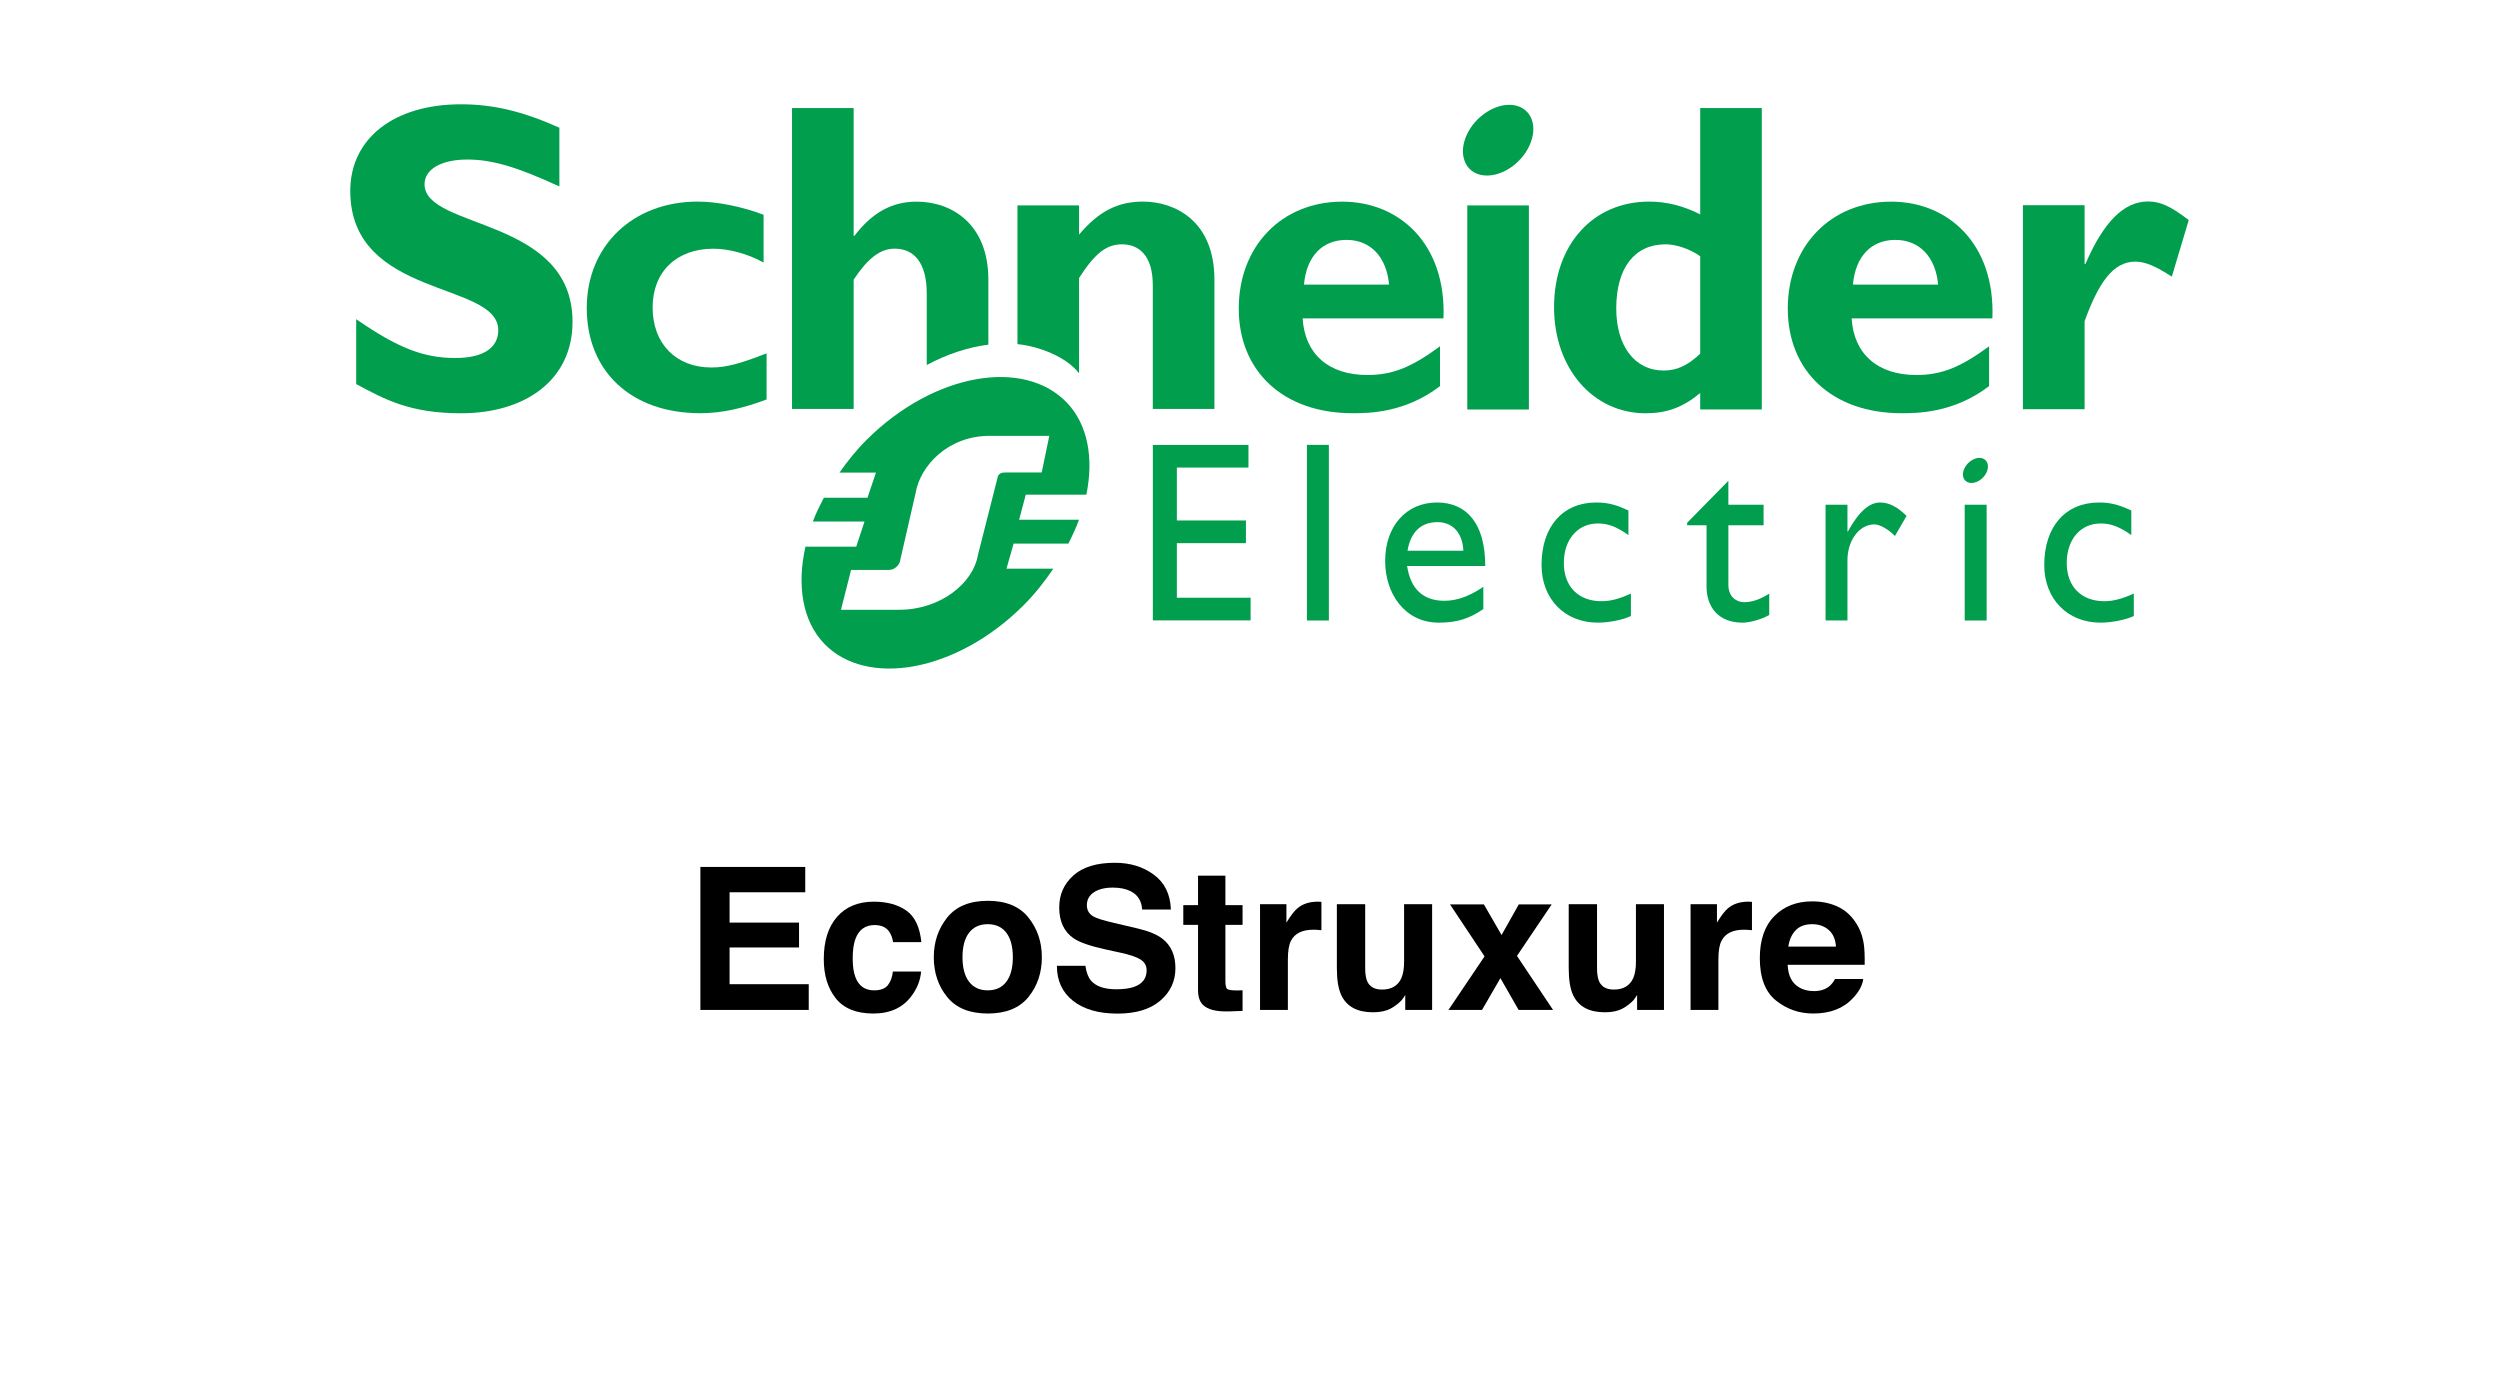 <?xml version="1.0" encoding="utf-8"?>
<!-- Generator: Adobe Illustrator 16.0.4, SVG Export Plug-In . SVG Version: 6.00 Build 0)  -->
<!DOCTYPE svg PUBLIC "-//W3C//DTD SVG 1.1//EN" "http://www.w3.org/Graphics/SVG/1.1/DTD/svg11.dtd">
<svg version="1.1" id="svg2" xmlns:svg="http://www.w3.org/2000/svg"
	 xmlns="http://www.w3.org/2000/svg" xmlns:xlink="http://www.w3.org/1999/xlink" x="0px" y="0px" width="302px" height="166px"
	 viewBox="-39.13 -22 302 166" enable-background="new -39.13 -22 302 166" xml:space="preserve">
<g id="g11" transform="matrix(1.25,0,0,-1.25,-511.801,157.815)">
	<g id="g2510" transform="translate(1.471,-0.98)">
		<g id="path53">
			<path fill="#009E4D" d="M430.724,126.812c-4.062,1.875-6.484,2.602-8.889,2.602
				c-2.525,0-4.142-0.939-4.142-2.392c0-4.384,14.302-3.15,14.302-13.289
				c0-5.591-4.512-8.839-10.78-8.839c-4.916,0-7.338,1.322-10.127,2.82v6.271
				c4.022-2.771,6.484-3.75,9.587-3.75c2.691,0,4.142,0.979,4.142,2.685
				c0,4.773-14.302,3.025-14.302,13.465c0,5.034,4.184,8.368,10.7,8.368
				c3.145,0,5.982-0.686,9.509-2.264V126.812"/>
		</g>
		<g id="path55">
			<path fill="#009E4D" d="M450.748,106.227c-2.384-0.898-4.4-1.327-6.411-1.327
				c-6.661,0-10.967,4.034-10.967,10.17c0,6.025,4.473,10.28,10.72,10.28
				c1.93,0,4.397-0.513,6.369-1.277v-4.612c-1.562,0.862-3.37,1.335-4.849,1.335
				c-3.575,0-5.875-2.233-5.875-5.681c0-3.496,2.261-5.796,5.668-5.796c1.438,0,2.716,0.342,5.346,1.366
				V106.227"/>
		</g>
		<g id="path57">
			<path fill="#009E4D" d="M502.681,117.329c0.245,2.737,1.773,4.32,4.116,4.32
				c2.302,0,3.862-1.627,4.109-4.32H502.681z M506.385,125.344c-5.845,0-10.006-4.292-10.006-10.332
				c0-6.084,4.328-10.113,10.997-10.113c1.476,0,5.048,0,8.452,2.618v3.851
				c-2.788-2.064-4.632-2.776-7.012-2.776c-3.757,0-6.054,2.021-6.263,5.471h13.611
				C516.445,121.264,511.9,125.344,506.385,125.344"/>
		</g>
		<g id="path59">
			<path fill="#009E4D" d="M518.466,105.258h5.951v19.722h-5.951V105.258z"/>
		</g>
		<g id="path61">
			<path fill="#009E4D" d="M540.974,110.649c-1.239-1.16-2.269-1.625-3.539-1.625
				c-2.802,0-4.575,2.397-4.575,5.991c0,3.938,1.773,6.207,4.772,6.207
				c1.073,0,2.474-0.513,3.342-1.157V110.649z M540.974,134.39v-10.275
				c-1.605,0.808-3.209,1.234-4.941,1.234c-5.427,0-9.183-4.17-9.183-10.206
				c0-5.906,3.756-10.249,8.848-10.249c2.019,0,3.58,0.55,5.276,1.957v-1.587h5.951v29.125H540.974"/>
		</g>
		<g id="path63">
			<path fill="#009E4D" d="M555.732,117.329c0.248,2.737,1.769,4.32,4.106,4.32
				c2.307,0,3.883-1.627,4.129-4.32H555.732z M559.433,125.344c-5.843,0-9.996-4.292-9.996-10.332
				c0-6.084,4.326-10.113,10.987-10.113c1.475,0,5.055,0,8.466,2.618v3.851
				c-2.791-2.064-4.639-2.776-7.03-2.776c-3.737,0-6.043,2.021-6.252,5.471h13.603
				C569.495,121.264,564.945,125.344,559.433,125.344"/>
		</g>
		<g id="g65">
			<g>
				<defs>
					<polyline id="SVGID_1_" points="410.515,134.754 410.515,80.222 588.187,80.222 588.187,134.754 					"/>
				</defs>
				<clipPath id="SVGID_2_">
					<use xlink:href="#SVGID_1_"  overflow="visible"/>
				</clipPath>
				<g id="g67" clip-path="url(#SVGID_2_)">
					<g id="path73">
						<path fill="#009E4D" d="M578.121,119.333h0.088c1.766,4.104,3.743,6.029,6.037,6.029
							c1.19,0,2.216-0.471,3.941-1.799l-1.638-5.468c-1.562,1.025-2.589,1.454-3.533,1.454
							c-2.184,0-3.58-2.14-4.895-5.757v-8.507h-5.959v19.716h5.959V119.333"/>
					</g>
					<g id="path75">
						<path fill="#009E4D" d="M524.695,133.277c0.559-1.532-0.447-3.67-2.239-4.77
							c-1.8-1.098-3.702-0.75-4.255,0.783c-0.566,1.535,0.435,3.674,2.233,4.768
							C522.228,135.162,524.132,134.812,524.695,133.277"/>
					</g>
				</g>
			</g>
		</g>
		<g id="path77">
			<path fill="#009E4D" d="M472.181,117.811c0,5.345-3.493,7.533-6.941,7.533c-2.344,0-4.271-1.029-5.995-3.297
				h-0.082v12.343h-5.956v-29.075h5.956v12.495c1.394,2.096,2.583,2.993,3.979,2.993
				c1.853,0,3.084-1.37,3.084-4.316v-6.928c1.998,1.068,4.028,1.722,5.955,1.966V117.811"/>
		</g>
		<g id="path79">
			<path fill="#009E4D" d="M487.122,125.35c-2.427,0-4.279-0.937-6.175-3.192v2.823h-5.954V111.577
				c2.063-0.214,4.695-1.197,5.954-2.822v9.21c1.566,2.443,2.676,3.256,4.157,3.256
				c1.687,0,2.968-1.157,2.968-3.938v-11.973h5.956v12.486
				C494.028,123.603,490.083,125.35,487.122,125.35"/>
		</g>
		<g id="path81">
			<path fill="#009E4D" d="M497.317,99.646h-6.92v-5.112h6.676v-2.193h-6.676v-5.273h7.127v-2.191h-9.447
				v16.957h9.241V99.646"/>
		</g>
		<g id="path83">
			<path fill="#009E4D" d="M502.968,84.867h2.12v16.973h-2.12V84.867z"/>
		</g>
		<g id="path85">
			<path fill="#009E4D" d="M515.581,94.373c1.502,0,2.434-1.076,2.504-2.767h-5.398
				C512.98,93.372,513.958,94.373,515.581,94.373z M512.649,90.134h7.551c0,4.139-1.82,6.137-4.666,6.137
				c-2.956,0-5.007-2.272-5.007-5.658c0-3.096,1.854-5.955,5.19-5.955c1.82,0,2.995,0.42,4.298,1.318
				v2.145c-1.259-0.855-2.478-1.349-3.762-1.349C514.199,86.771,512.98,87.915,512.649,90.134"/>
		</g>
		<g id="path87">
			<path fill="#009E4D" d="M534.039,93.121c-1.219,0.866-2.031,1.123-2.96,1.123
				c-1.94,0-3.284-1.548-3.284-3.814c0-2.309,1.43-3.698,3.639-3.698
				c0.908,0,1.773,0.244,2.841,0.741v-2.173c-0.713-0.35-2.073-0.641-3.197-0.641
				c-3.209,0-5.438,2.295-5.438,5.574c0,3.7,2.036,6.038,5.292,6.038
				c1.245,0,2.081-0.301,3.105-0.77V93.121"/>
		</g>
		<g id="path89">
			<path fill="#009E4D" d="M543.696,96.057h3.403v-1.986h-3.403V88.332c0-1.314,0.916-1.695,1.533-1.695
				c0.768,0,1.559,0.279,2.417,0.83v-2.067c-0.745-0.426-1.887-0.742-2.586-0.742
				c-2.309,0-3.475,1.489-3.475,3.506v5.906h-1.87v0.246l3.98,4.051V96.057"/>
		</g>
		<g id="path91">
			<path fill="#009E4D" d="M555.204,96.057v-2.589h0.044c1.08,1.982,2.108,2.803,3.109,2.803
				c0.863,0,1.67-0.423,2.559-1.295l-1.124-1.941c-0.644,0.662-1.478,1.12-1.983,1.12
				c-1.46,0-2.605-1.541-2.605-3.454v-5.834h-2.117v11.19H555.204"/>
		</g>
		<g id="path93">
			<path fill="#009E4D" d="M582.635,93.121c-1.224,0.866-2.038,1.123-2.972,1.123
				c-1.935,0-3.268-1.548-3.268-3.814c0-2.309,1.431-3.698,3.627-3.698
				c0.909,0,1.77,0.244,2.854,0.741v-2.173c-0.73-0.35-2.092-0.641-3.212-0.641
				c-3.206,0-5.442,2.295-5.442,5.574c0,3.7,2.045,6.038,5.302,6.038
				c1.248,0,2.075-0.301,3.112-0.77V93.121"/>
		</g>
		<g id="path95">
			<path fill="#009E4D" d="M566.534,84.867h2.12v11.189h-2.12V84.867z"/>
		</g>
		<g id="g97">
			<g>
				<defs>
					<polyline id="SVGID_3_" points="410.515,134.754 410.515,80.222 588.187,80.222 588.187,134.754 					"/>
				</defs>
				<clipPath id="SVGID_4_">
					<use xlink:href="#SVGID_3_"  overflow="visible"/>
				</clipPath>
				<g id="g99" clip-path="url(#SVGID_4_)">
					<g id="path105">
						<path fill="#009E4D" d="M568.724,100.076c0.207-0.541-0.155-1.304-0.791-1.693
							c-0.643-0.389-1.322-0.265-1.516,0.277c-0.193,0.545,0.158,1.304,0.803,1.695
							C567.856,100.748,568.531,100.622,568.724,100.076"/>
					</g>
					<g id="path107">
						<path fill="#009E4D" d="M473.854,99.172c-0.374,0-0.531-0.064-0.684-0.242
							c-0.06-0.068-0.084-0.138-0.105-0.279l-1.901-7.494c-0.446-2.628-3.551-5.253-7.599-5.253
							h-5.627l0.976,3.85h3.615c0.369,0,0.657,0.143,0.899,0.423
							c0.089,0.109,0.204,0.279,0.22,0.452l1.5,6.548c0.443,2.63,3.115,5.535,7.161,5.535h5.763
							l-0.737-3.541H473.854z M475.153,94.604l0.643,2.425h5.855c0.722,3.516,0.154,6.773-1.898,8.906
							c-4.153,4.318-12.843,2.851-19.316-3.589c-1.011-0.999-1.865-2.08-2.643-3.186h3.525
							l-0.82-2.429h-4.211c-0.403-0.766-0.78-1.526-1.069-2.297h4.994l-0.8-2.43h-4.907
							c-0.839-3.712-0.304-7.174,1.807-9.373c4.102-4.263,12.764-2.765,19.234,3.673
							c1.133,1.121,2.068,2.329,2.913,3.57h-4.529l0.69,2.425h5.294
							c0.388,0.771,0.745,1.534,1.024,2.305H475.153"/>
					</g>
				</g>
			</g>
		</g>
	</g>
</g>
<g>
	<path d="M58.144,85.785h-9.141v3.668h8.391v3h-8.391v4.441h9.562V100H45.476V82.727h12.668V85.785z"/>
	<path d="M68.75,91.809c-0.062-0.477-0.223-0.906-0.481-1.289c-0.376-0.516-0.959-0.773-1.75-0.773
		c-1.128,0-1.899,0.559-2.314,1.676c-0.22,0.593-0.329,1.379-0.329,2.361
		c0,0.936,0.109,1.688,0.329,2.256c0.399,1.062,1.151,1.594,2.255,1.594
		c0.783,0,1.339-0.211,1.668-0.633s0.529-0.969,0.599-1.641h3.41
		c-0.078,1.016-0.446,1.977-1.103,2.883c-1.048,1.461-2.601,2.191-4.657,2.191
		s-3.57-0.609-4.54-1.828s-1.455-2.799-1.455-4.74c0-2.191,0.536-3.896,1.607-5.115
		s2.549-1.828,4.434-1.828c1.604,0,2.915,0.359,3.936,1.078s1.625,1.988,1.812,3.809H68.75z"/>
	<path d="M85.109,98.438c-1.078,1.331-2.715,1.996-4.91,1.996s-3.832-0.665-4.91-1.996
		s-1.617-2.934-1.617-4.807c0-1.842,0.539-3.438,1.617-4.789c1.078-1.35,2.715-2.025,4.91-2.025
		s3.832,0.676,4.91,2.025c1.078,1.351,1.617,2.947,1.617,4.789
		C86.726,95.504,86.187,97.106,85.109,98.438z M82.437,96.592c0.523-0.694,0.785-1.682,0.785-2.961
		s-0.262-2.265-0.785-2.955c-0.523-0.689-1.273-1.035-2.25-1.035s-1.729,0.346-2.256,1.035
		c-0.527,0.69-0.791,1.676-0.791,2.955s0.264,2.267,0.791,2.961s1.279,1.041,2.256,1.041
		S81.914,97.286,82.437,96.592z"/>
	<path d="M91.988,94.668c0.112,0.789,0.331,1.379,0.658,1.77c0.598,0.711,1.623,1.066,3.076,1.066
		c0.869,0,1.574-0.094,2.117-0.281c1.029-0.359,1.543-1.027,1.543-2.004
		c0-0.57-0.252-1.012-0.756-1.324c-0.504-0.305-1.303-0.574-2.398-0.809l-1.87-0.41
		c-1.838-0.406-3.101-0.848-3.788-1.324c-1.164-0.797-1.746-2.043-1.746-3.738
		c0-1.547,0.569-2.832,1.708-3.855c1.139-1.023,2.812-1.535,5.018-1.535
		c1.843,0,3.414,0.482,4.716,1.447c1.301,0.965,1.983,2.365,2.046,4.201h-3.469
		c-0.063-1.039-0.528-1.777-1.393-2.215c-0.577-0.289-1.294-0.434-2.15-0.434
		c-0.954,0-1.714,0.188-2.283,0.562s-0.853,0.898-0.853,1.57c0,0.617,0.28,1.078,0.841,1.383
		c0.36,0.203,1.125,0.441,2.295,0.715l3.031,0.715c1.328,0.312,2.324,0.73,2.987,1.254
		c1.03,0.812,1.544,1.988,1.544,3.527c0,1.578-0.609,2.889-1.83,3.932
		c-1.22,1.043-2.943,1.564-5.17,1.564c-2.274,0-4.062-0.514-5.366-1.541
		c-1.303-1.027-1.954-2.439-1.954-4.236H91.988z"/>
	<path d="M103.812,89.723v-2.379h1.781v-3.562h3.305v3.562h2.074v2.379h-2.074v6.75
		c0,0.523,0.066,0.85,0.199,0.979s0.539,0.193,1.219,0.193c0.102,0,0.209-0.002,0.322-0.006
		s0.225-0.01,0.334-0.018v2.496l-1.582,0.059c-1.578,0.055-2.656-0.219-3.234-0.82
		c-0.375-0.383-0.562-0.973-0.562-1.77v-7.863H103.812z"/>
	<path d="M120.212,86.928c0.043,0.004,0.139,0.01,0.287,0.018v3.422
		c-0.211-0.023-0.398-0.039-0.562-0.047s-0.297-0.012-0.398-0.012c-1.344,0-2.246,0.438-2.707,1.312
		c-0.258,0.492-0.387,1.25-0.387,2.273V100h-3.363V87.227h3.188v2.227
		c0.516-0.852,0.965-1.434,1.348-1.746c0.625-0.523,1.438-0.785,2.438-0.785
		C120.116,86.922,120.169,86.924,120.212,86.928z"/>
	<path d="M125.784,87.227v7.699c0,0.727,0.086,1.273,0.258,1.641c0.303,0.648,0.896,0.973,1.783,0.973
		c1.135,0,1.912-0.461,2.332-1.383c0.217-0.5,0.326-1.16,0.326-1.98v-6.949h3.387V100h-3.246v-1.805
		c-0.031,0.039-0.109,0.156-0.232,0.352c-0.125,0.195-0.273,0.367-0.445,0.516
		c-0.521,0.469-1.025,0.789-1.514,0.961c-0.486,0.172-1.057,0.258-1.711,0.258
		c-1.885,0-3.156-0.68-3.811-2.039c-0.365-0.75-0.549-1.855-0.549-3.316v-7.699H125.784z"/>
	<path d="M135.845,100l4.359-6.469L136.032,87.25h4.09l2.135,3.7l2.084-3.7h3.973l-4.195,6.223
		L148.478,100h-4.16l-2.197-3.84L139.899,100H135.845z"/>
	<path d="M153.792,87.227v7.699c0,0.727,0.086,1.273,0.258,1.641c0.303,0.648,0.896,0.973,1.783,0.973
		c1.135,0,1.912-0.461,2.332-1.383c0.217-0.5,0.326-1.16,0.326-1.98v-6.949h3.387V100h-3.246v-1.805
		c-0.031,0.039-0.109,0.156-0.232,0.352c-0.125,0.195-0.273,0.367-0.445,0.516
		c-0.521,0.469-1.025,0.789-1.514,0.961c-0.486,0.172-1.057,0.258-1.711,0.258
		c-1.885,0-3.156-0.68-3.811-2.039c-0.365-0.75-0.549-1.855-0.549-3.316v-7.699H153.792z"/>
	<path d="M172.22,86.928c0.043,0.004,0.139,0.01,0.287,0.018v3.422
		c-0.211-0.023-0.398-0.039-0.562-0.047s-0.297-0.012-0.398-0.012c-1.344,0-2.246,0.438-2.707,1.312
		c-0.258,0.492-0.387,1.25-0.387,2.273V100h-3.363V87.227h3.188v2.227
		c0.516-0.852,0.965-1.434,1.348-1.746c0.625-0.523,1.438-0.785,2.438-0.785
		C172.124,86.922,172.177,86.924,172.22,86.928z"/>
	<path d="M182.788,87.485c0.891,0.399,1.627,1.029,2.207,1.89c0.523,0.759,0.863,1.639,1.018,2.641
		c0.09,0.587,0.127,1.432,0.109,2.535h-9.303c0.053,1.281,0.498,2.18,1.336,2.695
		c0.51,0.32,1.125,0.48,1.842,0.48c0.762,0,1.379-0.195,1.854-0.586
		c0.26-0.211,0.49-0.504,0.688-0.879h3.41c-0.09,0.758-0.502,1.527-1.238,2.309
		c-1.145,1.242-2.746,1.863-4.805,1.863c-1.701,0-3.199-0.523-4.5-1.571
		c-1.299-1.048-1.949-2.753-1.949-5.114c0-2.213,0.588-3.909,1.76-5.09
		c1.174-1.181,2.695-1.771,4.568-1.771C180.896,86.887,181.897,87.086,182.788,87.485z M177.792,90.37
		c-0.473,0.487-0.77,1.146-0.891,1.978h5.754c-0.061-0.887-0.357-1.56-0.889-2.019
		c-0.533-0.459-1.193-0.688-1.98-0.688C178.929,89.641,178.263,89.884,177.792,90.37z"/>
</g>
</svg>
